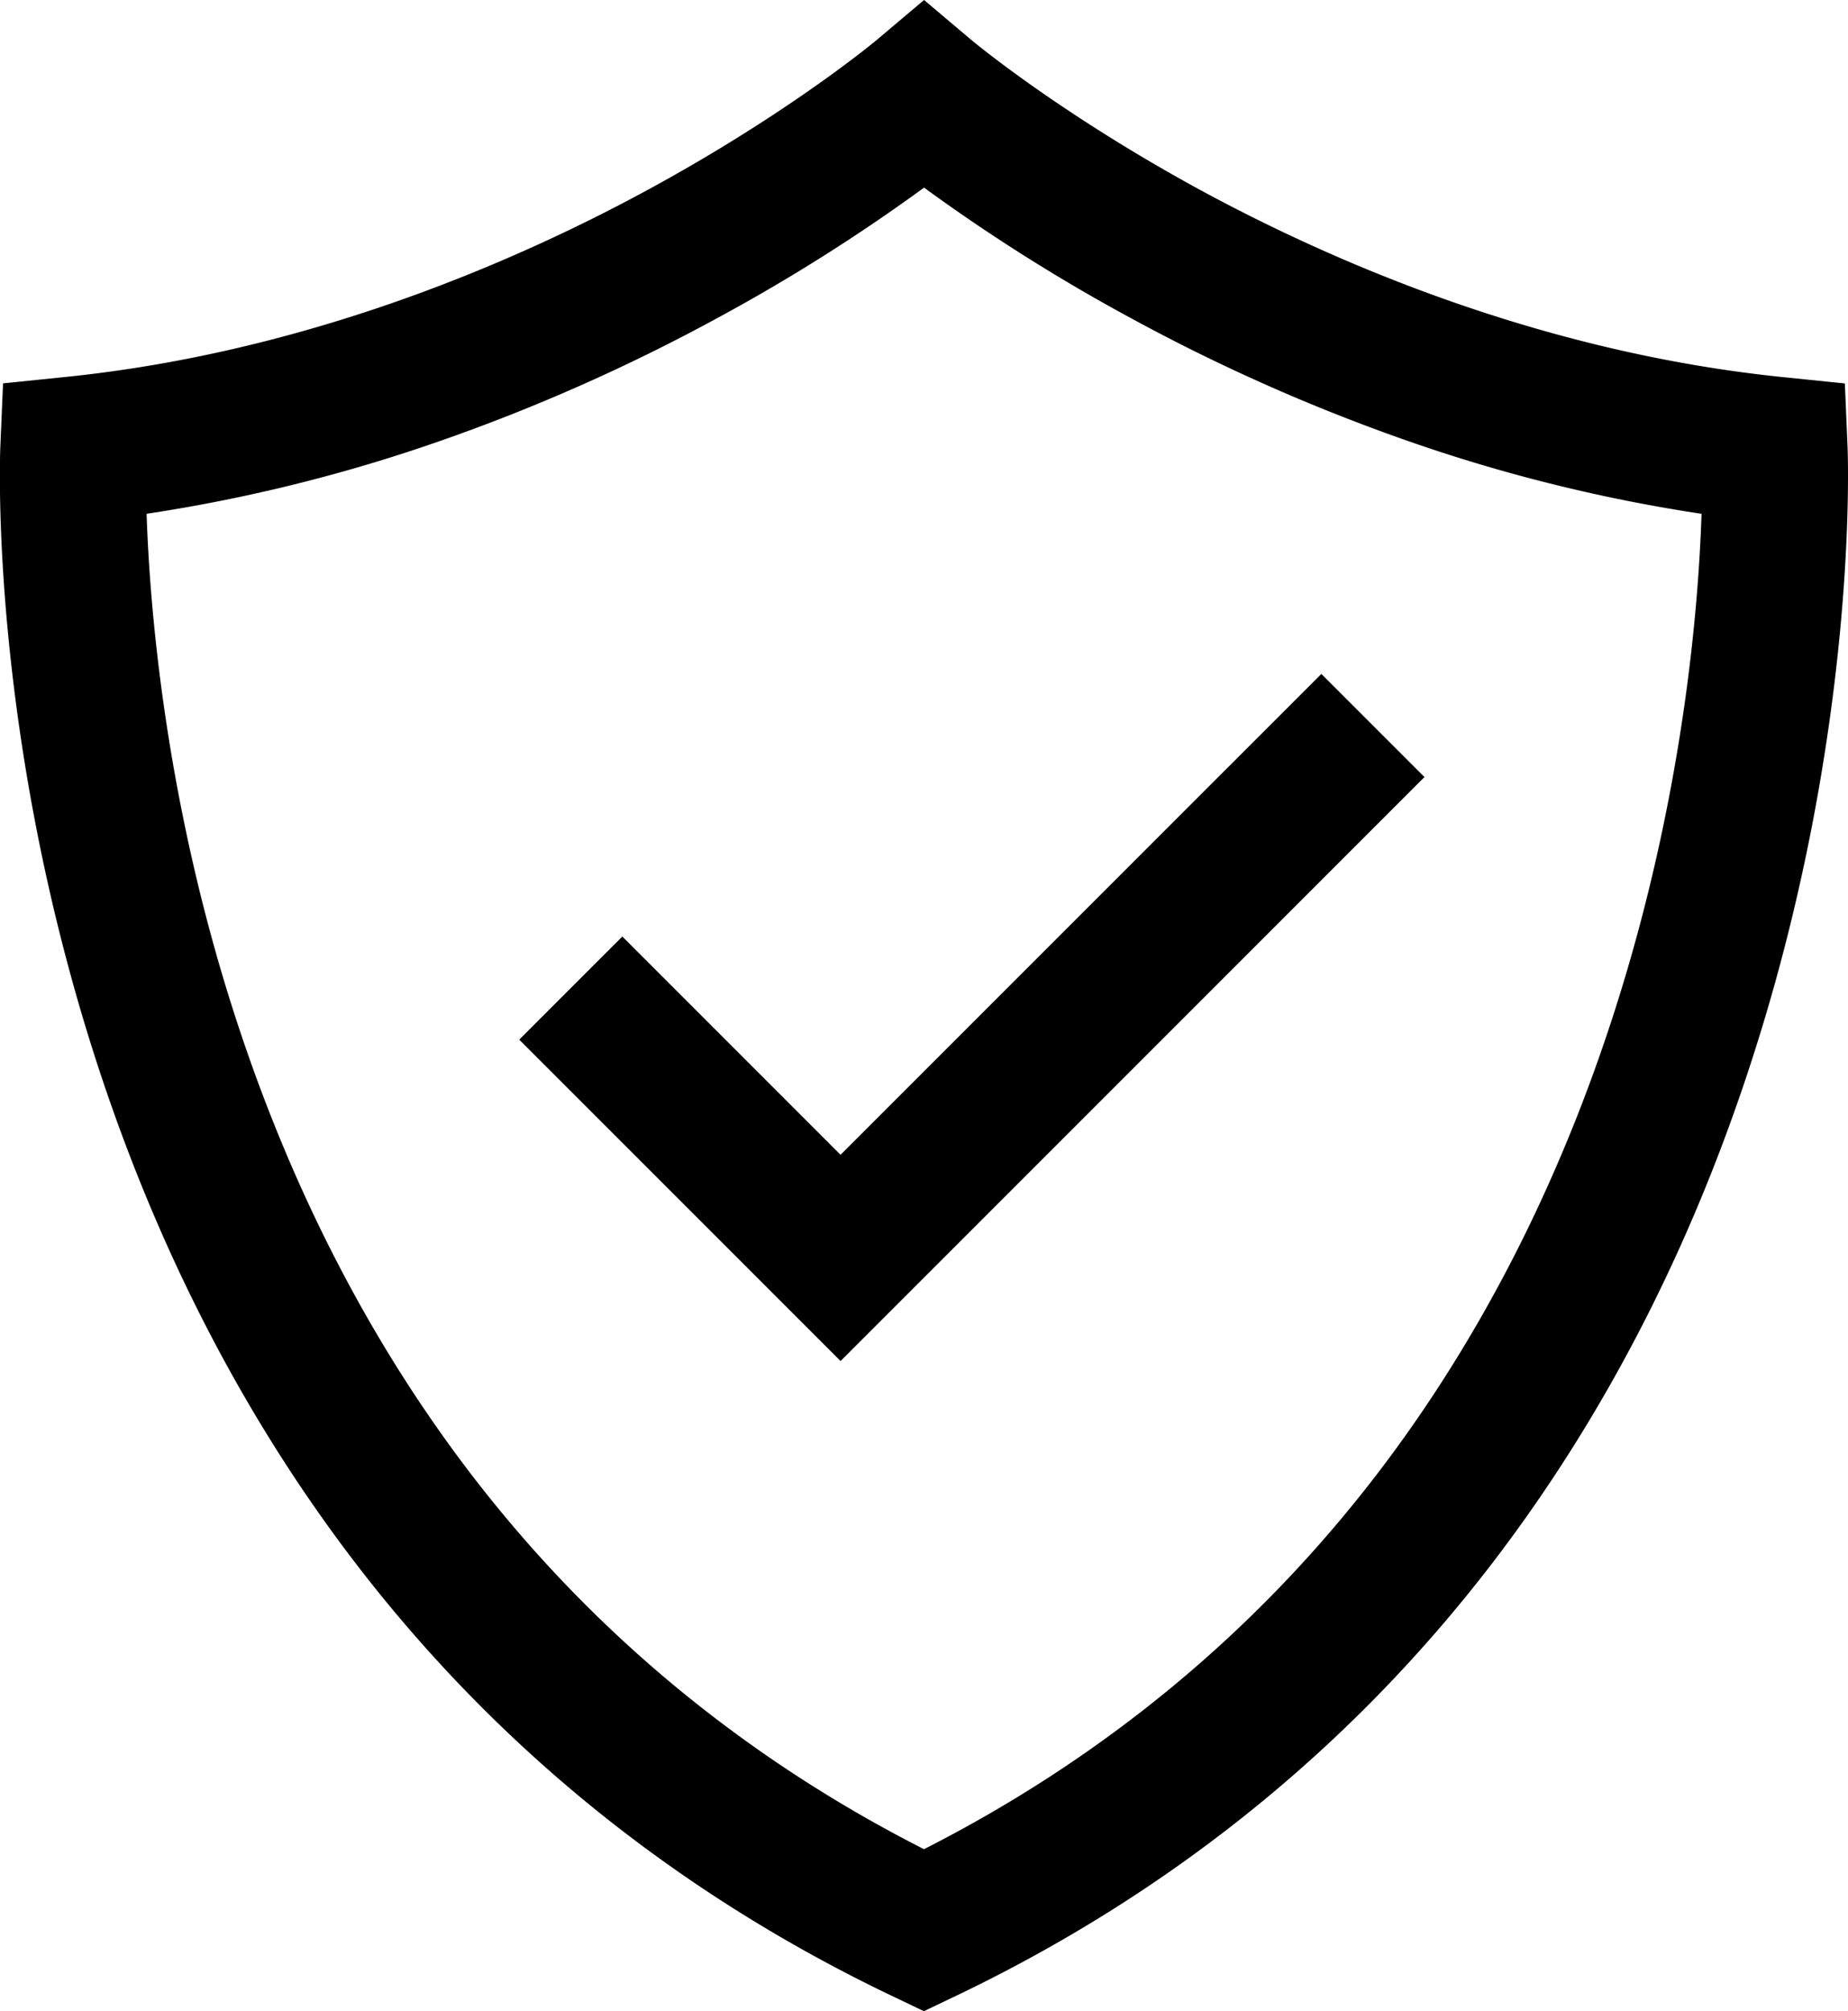 <svg data-name="Capa 1" xmlns="http://www.w3.org/2000/svg" viewBox="0 0 836.55 910.29"><title>verification</title><path d="M836.34 202.06l-1.21-28.51-28.39-2.91c-109-11.2-202.77-51.89-262.21-84C479.43 51.36 439.97 18.31 439.61 18L418.3 0l-21.33 18c-.39.33-39.85 33.38-105 68.6-59.44 32.16-153.17 72.85-262.21 84l-28.39 2.91-1.21 28.51c-.22 5.1-4.78 126.7 42.06 273.94 27.64 86.89 67.55 164.74 118.63 231.4 64.14 83.7 145.95 149.68 243.16 196.1l14.22 6.79 14.22-6.79c97.21-46.42 179-112.4 243.16-196.1 51.08-66.66 91-144.51 118.63-231.4 46.89-147.2 42.31-268.8 42.1-273.9zM418.27 836.93C337.13 795.72 268.54 739 214.08 668.28c-46.39-60.28-82.81-131-108.25-210.2-31.09-96.81-38.06-183.14-39.47-225.54a734 734 0 0 0 131.83-32.6 843.79 843.79 0 0 0 126.94-56.21 822.07 822.07 0 0 0 93.17-58.81 822.25 822.25 0 0 0 93.17 58.81 843.7 843.7 0 0 0 126.91 56.22 733.94 733.94 0 0 0 131.87 32.6c-1.36 42-8.19 127.1-38.84 223.44-25.32 79.59-61.69 150.67-108.12 211.26-54.62 71.24-123.53 128.27-205.02 169.68z"/><path d="M598.15 305.02l-46.05 46.04-171.6 171.6-86.97-86.97-11.82-11.82-23.34 23.33-23.33 23.34L380.5 616l264.32-264.31-46.67-46.67z"/></svg>